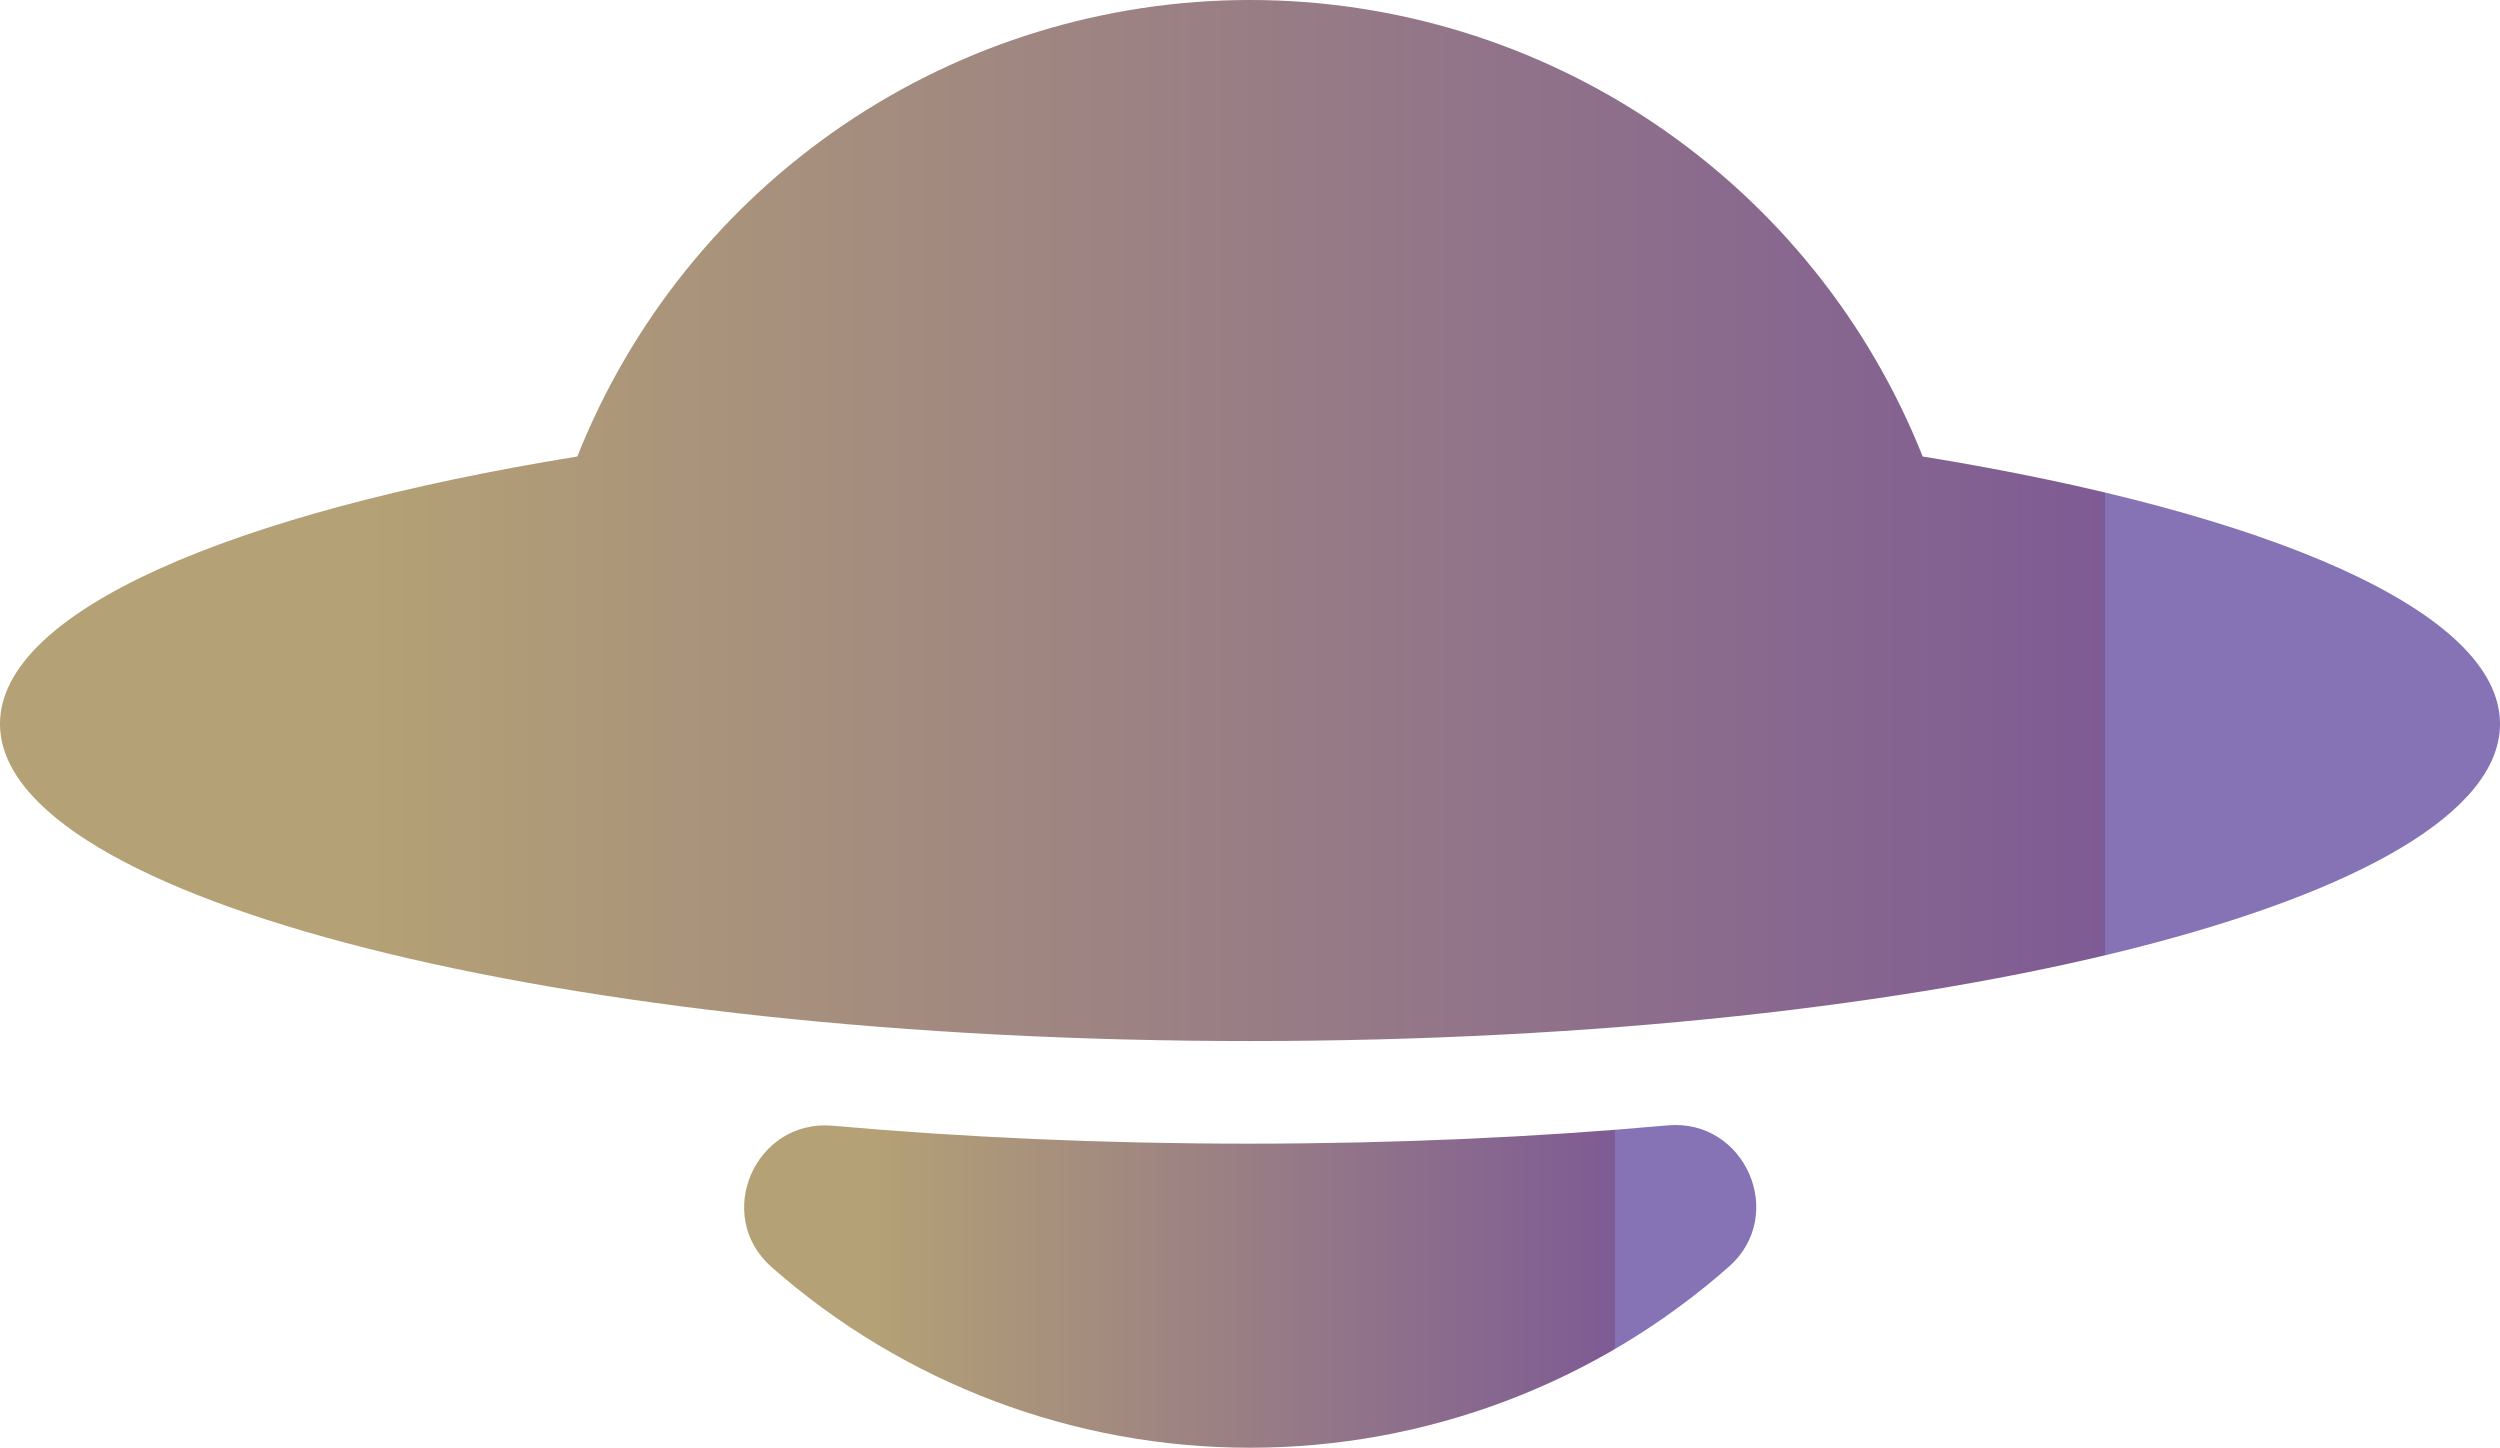 <svg width="335" height="194" viewBox="0 0 335 194" fill="none" xmlns="http://www.w3.org/2000/svg">
<defs>
<linearGradient id="myGradient" gradientTransform="rotate(0)"> 
      <stop offset="14.96%" stop-color="#B4A175" id="offset1"/>
      <stop offset="83.93%" stop-color="#7E5B94" id="offset2"/>
      <stop offset="0%" stop-color="rgba(102, 80, 162, 0.8)" id="offset3"/>
    </linearGradient></defs>
<path d="M257.64 61.17C250.466 43.122 238.039 27.642 221.968 16.736C205.897 5.83 186.922 0 167.5 0C148.078 0 129.103 5.83 113.032 16.736C96.961 27.642 84.534 43.122 77.36 61.17C30.84 68.72 0 81.95 0 97C0 120.47 75 139.5 167.5 139.5C260 139.5 335 120.5 335 97C335 81.95 304.16 68.72 257.64 61.17Z" fill="url('#myGradient')"/>
<path d="M111.6 150.85C101.19 149.92 95.54 162.85 103.38 169.78C121.104 185.396 143.918 194.006 167.539 193.997C191.161 193.988 213.968 185.359 231.68 169.73C239.51 162.81 233.86 149.86 223.45 150.8C205.88 152.39 186.96 153.25 167.25 153.25C147.75 153.25 129.01 152.4 111.6 150.85Z" fill="url('#myGradient')"/>
</svg>
